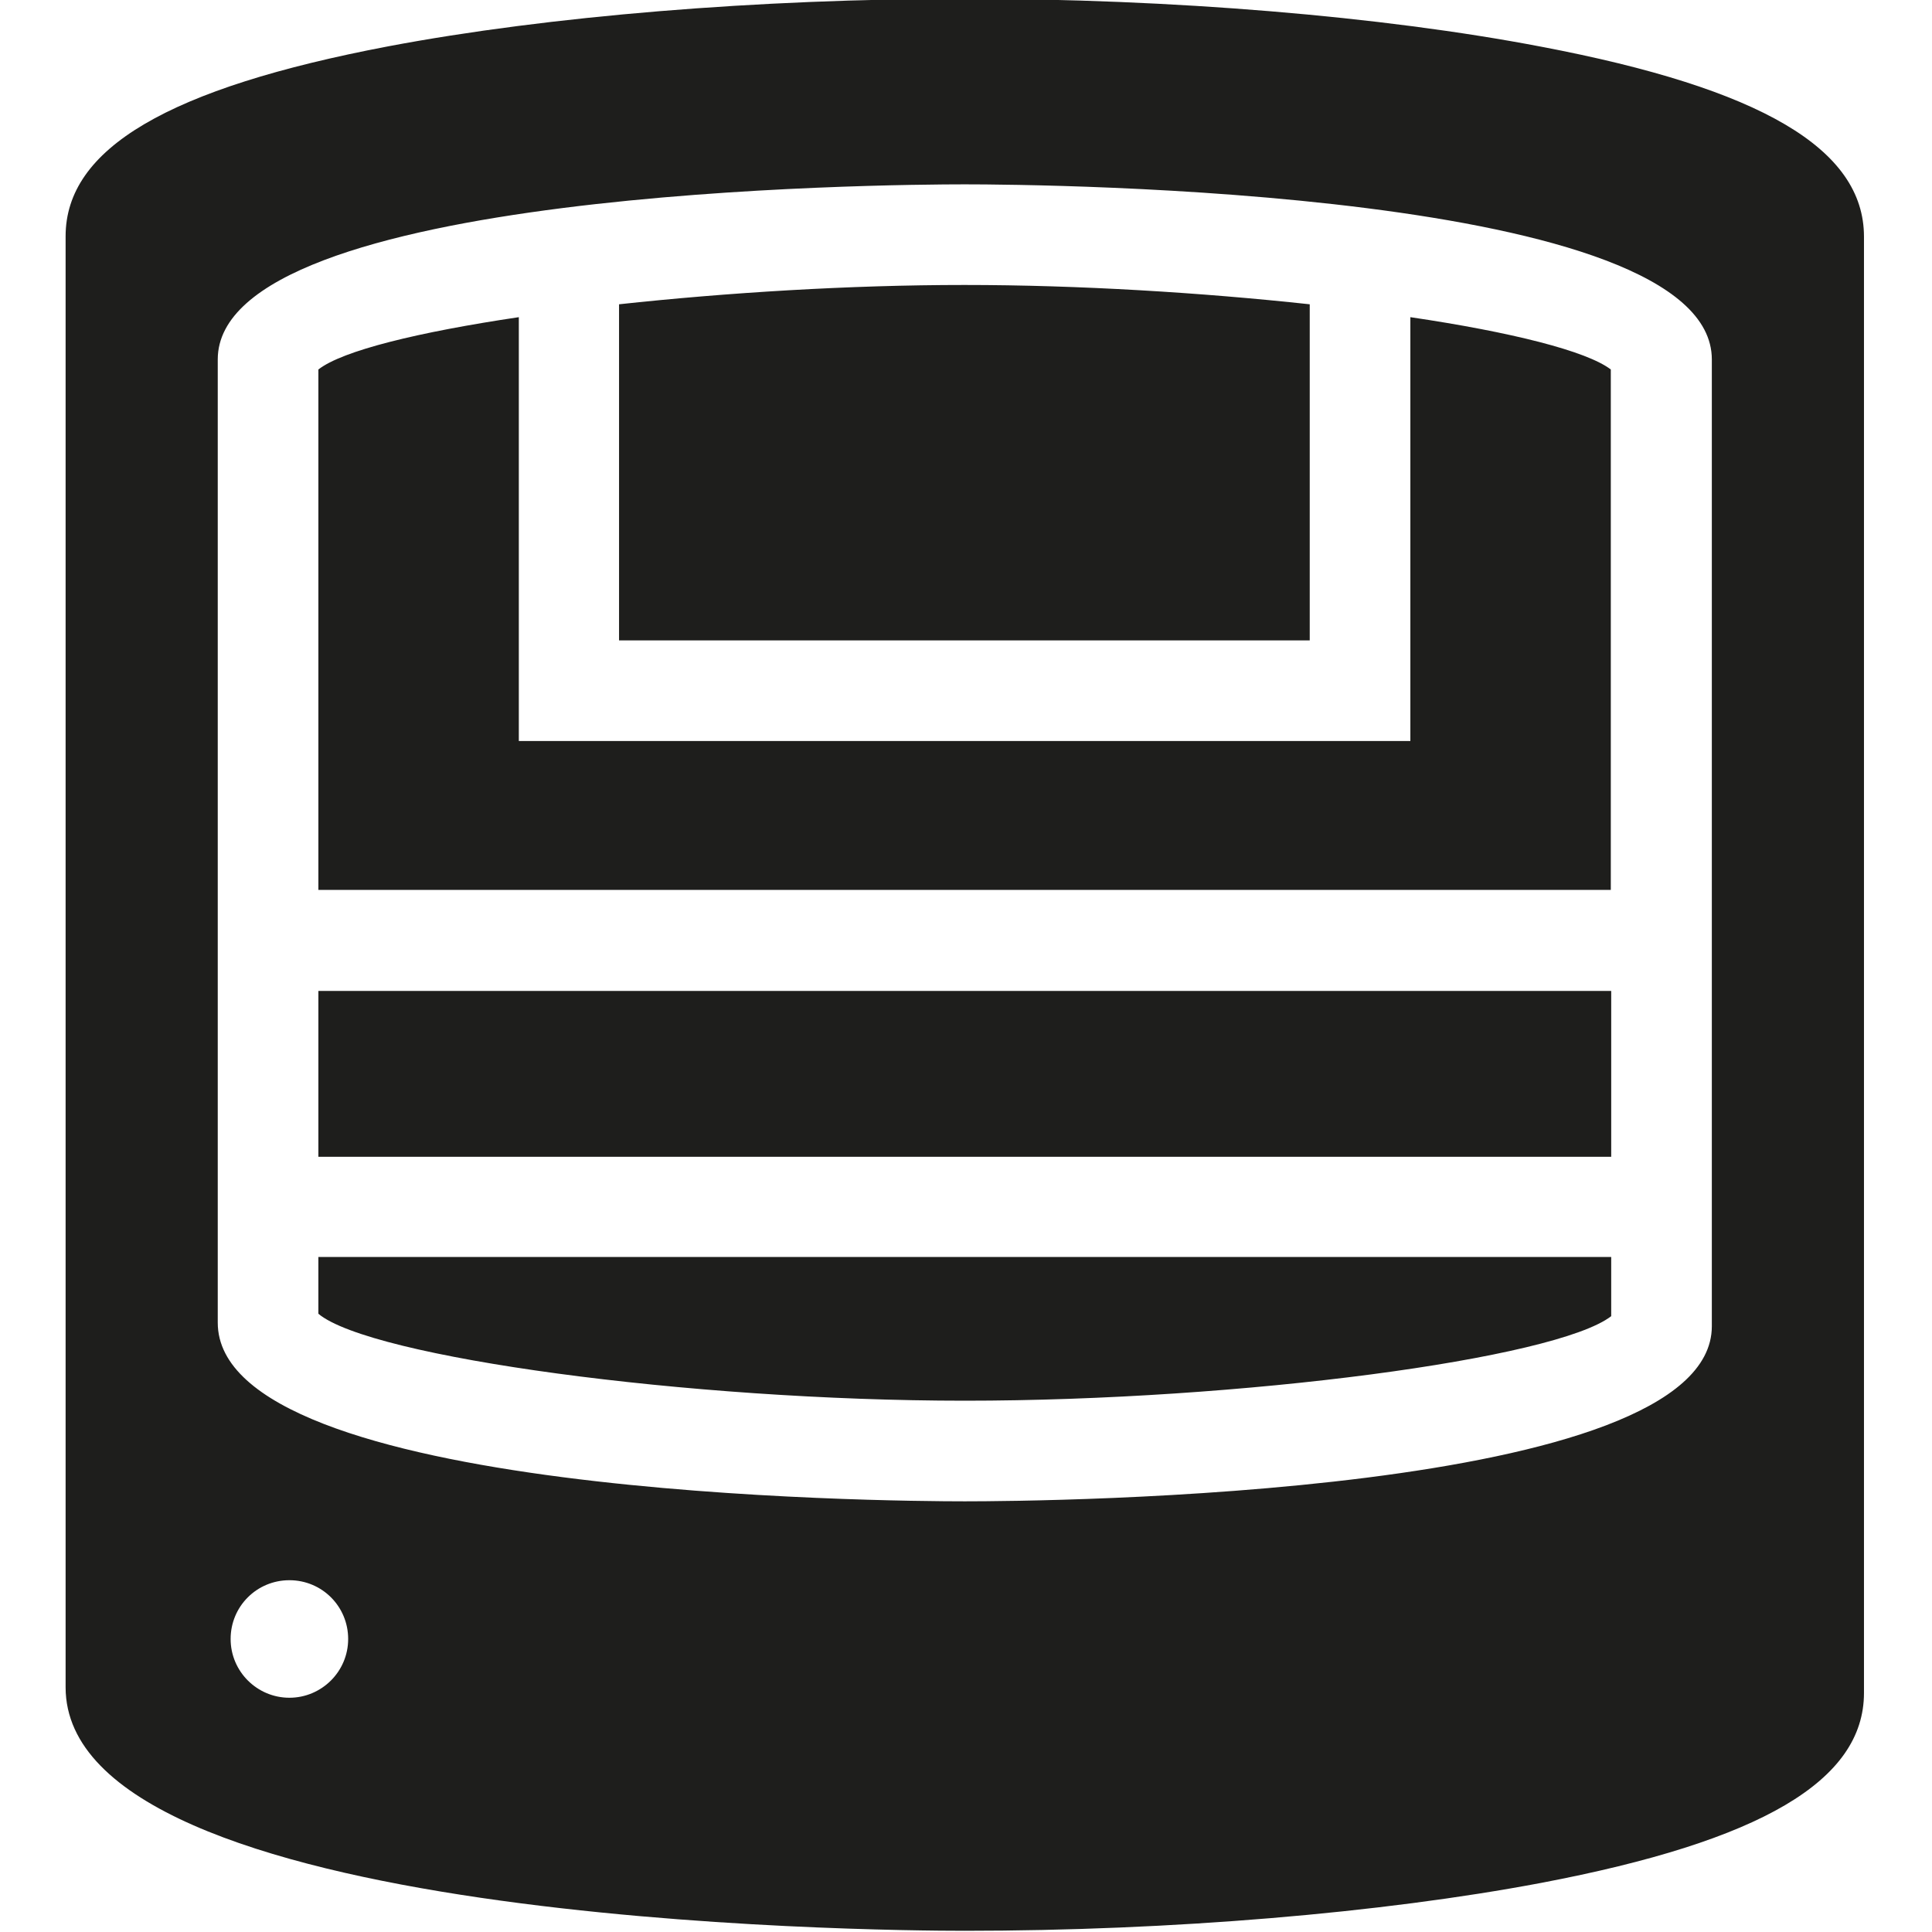 <svg viewBox="0 0 48 48" xmlns="http://www.w3.org/2000/svg">
  <path fill="#1e1e1c" d="M7.91 22.11V9.18c.6-.47 2.49-.93 4.98-1.3v10.53h22.15V7.88c2.5.37 4.38.84 4.98 1.3v12.93zm7.48-6.2h17.15V7.56c-2.68-.29-5.72-.48-8.58-.48s-5.9.19-8.58.48v8.35Zm24.64 12.83v-4.12H7.91v4.12zm-32.12 2.5v1.4c1.29 1.08 9.2 2.16 16.06 2.16s14.69-1.04 16.06-2.1v-1.47H7.91Zm38.4-25.37v36.19c0 2.18-2.55 3.68-8.02 4.72-3.97.75-9.19 1.19-14.32 1.19-2.29 0-22.34-.17-22.34-6.05V5.87c0-2.18 2.55-3.68 8.02-4.72C13.62.4 18.84-.03 23.97-.03S34.32.4 38.29 1.16c5.47 1.04 8.02 2.54 8.02 4.72ZM8.65 40.72c0-.81-.65-1.46-1.46-1.46s-1.46.65-1.46 1.46.66 1.46 1.46 1.46 1.46-.65 1.46-1.46M42.53 8.93c0-4.22-16.66-4.35-18.56-4.35S5.41 4.7 5.41 8.93v23.93c0 4.32 16.66 4.44 18.56 4.44s18.56-.12 18.56-4.35z"/>
</svg>
